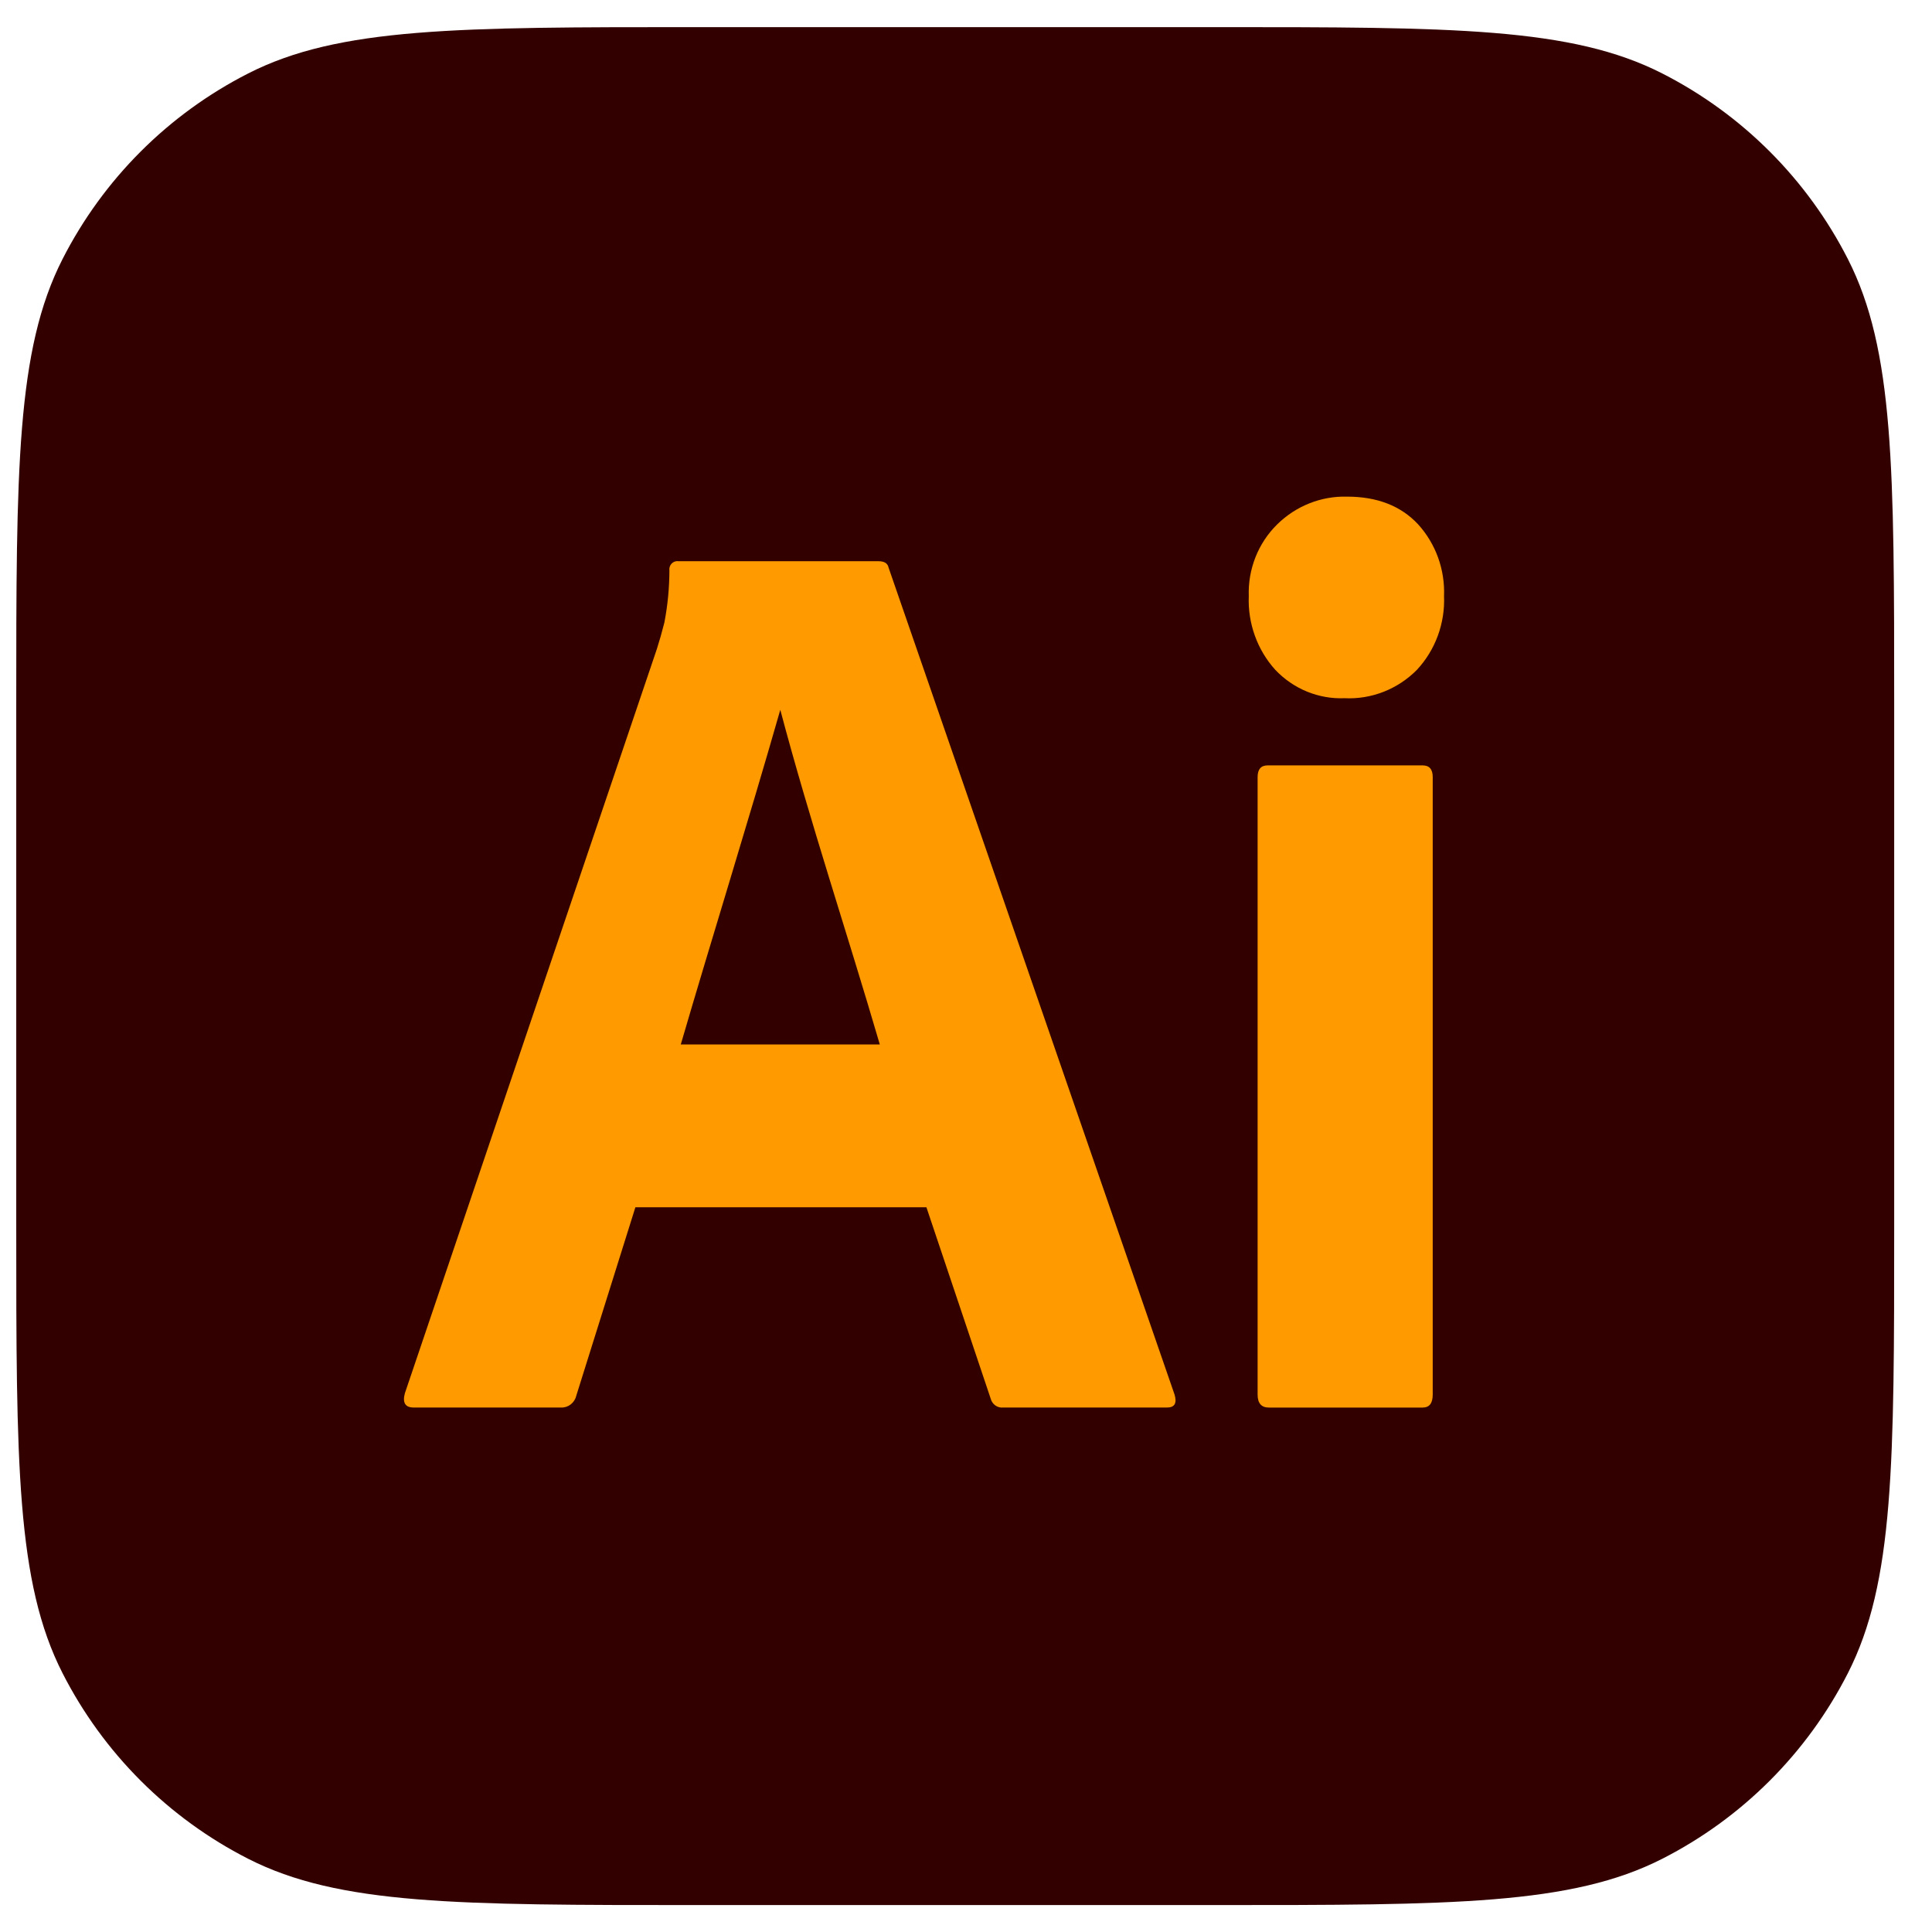 <svg width="49" height="49" viewBox="0 0 49 49" fill="none" xmlns="http://www.w3.org/2000/svg">
<path d="M0.412 17.925C0.412 11.892 0.412 8.875 1.586 6.571C2.619 4.544 4.267 2.896 6.294 1.863C8.599 0.688 11.616 0.688 17.649 0.688H30.804C36.837 0.688 39.854 0.688 42.159 1.863C44.186 2.896 45.834 4.544 46.867 6.571C48.041 8.875 48.041 11.892 48.041 17.925V31.08C48.041 37.114 48.041 40.131 46.867 42.435C45.834 44.462 44.186 46.11 42.159 47.143C39.854 48.317 36.837 48.317 30.804 48.317H17.649C11.616 48.317 8.599 48.317 6.294 47.143C4.267 46.11 2.619 44.462 1.586 42.435C0.412 40.131 0.412 37.114 0.412 31.08V17.925Z" fill="#330000"/>
<path d="M23.496 30.619H16.115L14.614 35.404C14.572 35.581 14.408 35.707 14.23 35.698H10.492C10.279 35.698 10.204 35.578 10.268 35.338L16.659 16.462C16.722 16.266 16.786 16.042 16.85 15.79C16.934 15.353 16.977 14.909 16.978 14.463C16.96 14.332 17.075 14.215 17.202 14.234H22.282C22.431 14.234 22.516 14.289 22.537 14.398L29.79 35.371C29.854 35.589 29.79 35.699 29.599 35.698H25.445C25.299 35.715 25.16 35.615 25.125 35.469L23.496 30.619ZM17.266 26.49H22.314C21.485 23.656 20.548 20.859 19.79 18.003C18.971 20.864 18.078 23.713 17.266 26.49Z" fill="#FF9A00"/>
<path d="M34.1 17.708C33.775 17.722 33.45 17.664 33.147 17.54C32.844 17.416 32.57 17.227 32.343 16.987C32.117 16.737 31.941 16.443 31.826 16.122C31.711 15.802 31.658 15.461 31.672 15.119C31.66 14.781 31.718 14.445 31.842 14.131C31.966 13.818 32.153 13.535 32.391 13.301C32.627 13.069 32.904 12.887 33.209 12.766C33.513 12.645 33.838 12.587 34.164 12.596C34.931 12.596 35.533 12.831 35.969 13.301C36.19 13.545 36.361 13.831 36.474 14.143C36.586 14.455 36.637 14.787 36.624 15.119C36.638 15.462 36.584 15.804 36.466 16.125C36.348 16.446 36.168 16.739 35.938 16.987C35.697 17.231 35.409 17.421 35.093 17.545C34.776 17.669 34.439 17.725 34.1 17.708ZM31.896 35.371V19.707C31.896 19.511 31.981 19.412 32.151 19.412H36.081C36.252 19.412 36.337 19.511 36.337 19.707V35.371C36.337 35.59 36.252 35.699 36.081 35.699H32.183C31.992 35.699 31.896 35.59 31.896 35.371Z" fill="#FF9A00"/>
</svg>
